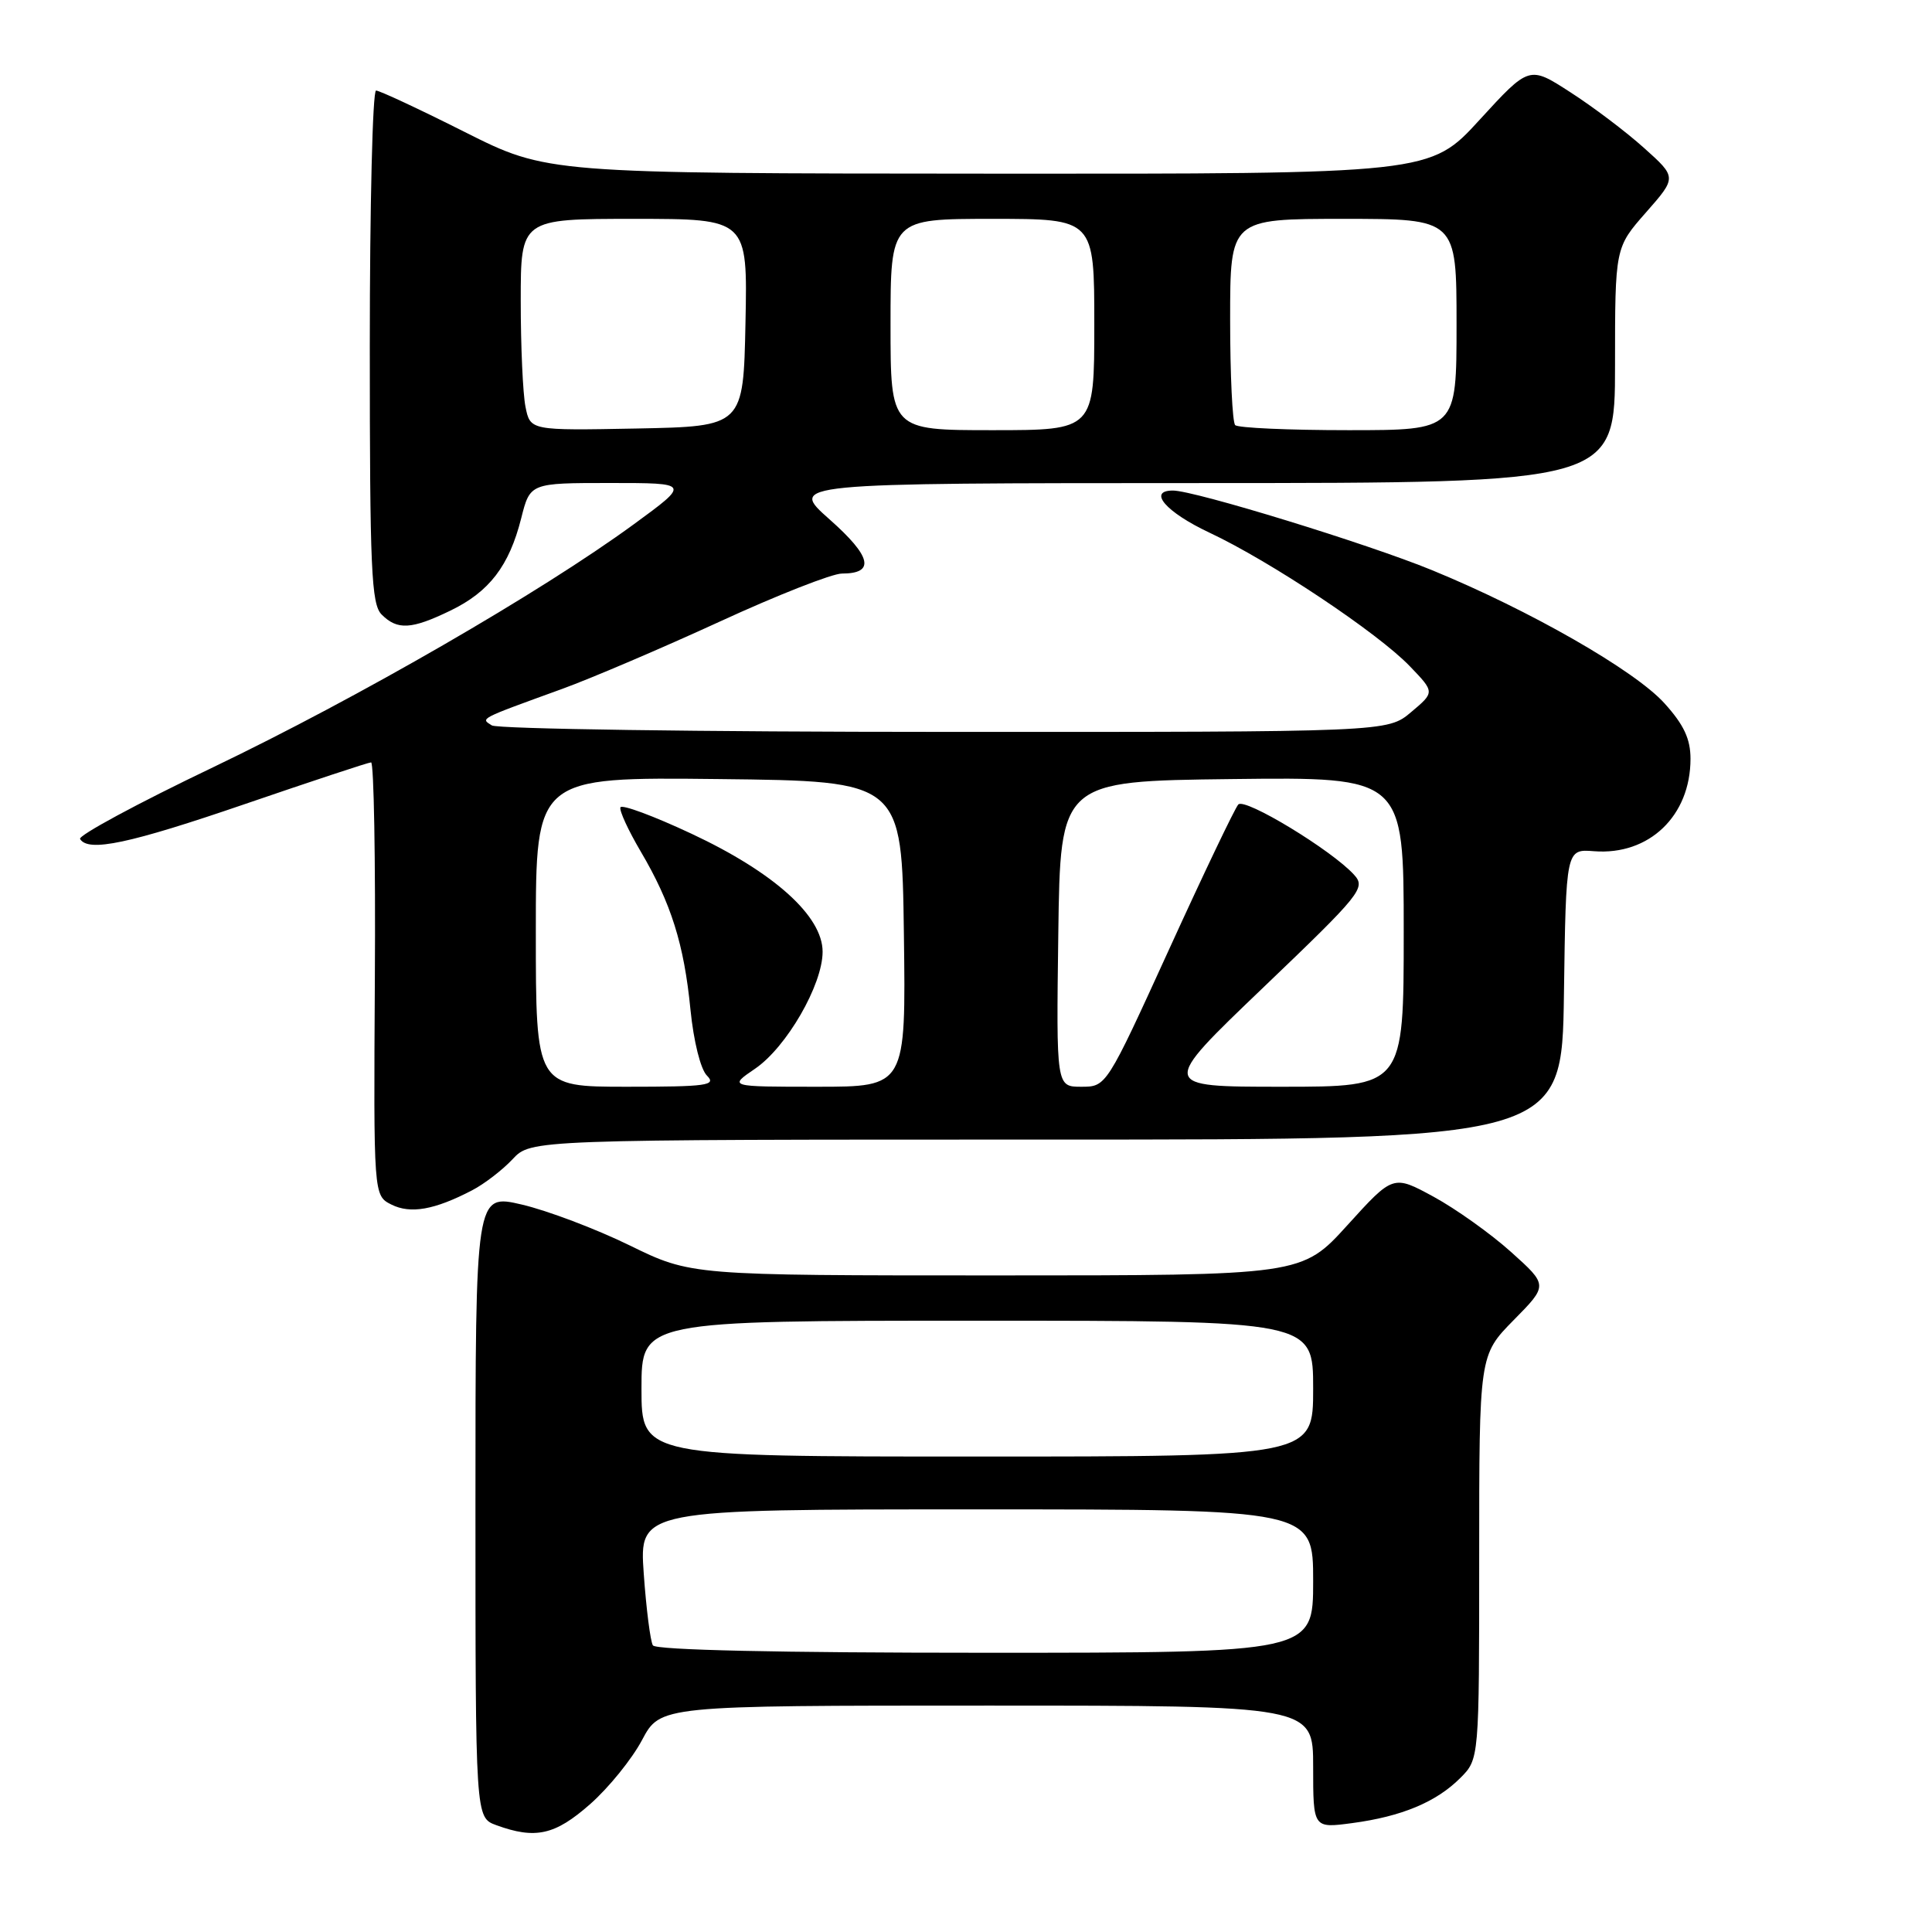 <?xml version="1.0" encoding="UTF-8" standalone="no"?>
<!DOCTYPE svg PUBLIC "-//W3C//DTD SVG 1.1//EN" "http://www.w3.org/Graphics/SVG/1.1/DTD/svg11.dtd" >
<svg xmlns="http://www.w3.org/2000/svg" xmlns:xlink="http://www.w3.org/1999/xlink" version="1.1" viewBox="0 0 256 256">
 <g >
 <path fill="currentColor"
d=" M 78.18 239.07 C 80.64 236.91 83.74 233.08 85.07 230.57 C 87.50 226.00 87.50 226.00 130.75 226.00 C 174.00 226.00 174.00 226.00 174.00 234.13 C 174.00 242.26 174.00 242.26 179.17 241.57 C 185.71 240.70 190.30 238.79 193.49 235.60 C 196.00 233.09 196.00 233.09 196.00 206.33 C 196.00 179.57 196.00 179.57 200.56 174.93 C 205.13 170.30 205.13 170.30 200.23 165.90 C 197.54 163.48 192.92 160.19 189.97 158.58 C 184.60 155.66 184.60 155.66 178.55 162.33 C 172.50 169.00 172.50 169.00 132.04 169.00 C 91.57 169.00 91.57 169.00 83.43 165.02 C 78.95 162.83 72.52 160.40 69.14 159.61 C 63.00 158.18 63.00 158.18 63.00 199.51 C 63.00 240.83 63.00 240.83 65.75 241.84 C 70.95 243.74 73.54 243.16 78.18 239.07 Z  M 62.56 157.72 C 64.18 156.88 66.59 155.02 67.92 153.60 C 70.35 151.00 70.35 151.00 138.65 151.00 C 206.96 151.00 206.96 151.00 207.23 131.75 C 207.50 112.50 207.50 112.50 211.22 112.79 C 218.52 113.36 224.00 108.10 224.00 100.55 C 224.00 97.91 223.12 96.03 220.55 93.19 C 216.63 88.84 202.65 80.84 189.75 75.55 C 181.25 72.06 158.28 65.00 155.42 65.00 C 152.01 65.00 154.50 67.87 160.24 70.57 C 168.30 74.35 182.57 83.86 186.81 88.28 C 190.12 91.72 190.12 91.72 186.98 94.36 C 183.85 97.00 183.85 97.00 125.17 96.98 C 92.90 96.98 65.90 96.59 65.17 96.12 C 63.66 95.17 63.35 95.33 74.50 91.28 C 78.35 89.88 87.74 85.87 95.36 82.37 C 102.98 78.86 110.27 76.00 111.55 76.00 C 116.00 76.00 115.49 73.75 109.92 68.82 C 104.50 64.02 104.50 64.02 159.25 64.01 C 214.00 64.00 214.00 64.00 214.00 48.40 C 214.00 32.81 214.00 32.81 218.10 28.15 C 222.19 23.50 222.19 23.50 217.85 19.61 C 215.46 17.46 211.05 14.13 208.06 12.21 C 202.63 8.70 202.63 8.70 196.06 15.87 C 189.50 23.05 189.50 23.05 131.00 23.01 C 72.50 22.98 72.50 22.98 61.58 17.49 C 55.58 14.47 50.29 12.00 49.83 12.00 C 49.37 12.00 49.00 27.27 49.00 45.93 C 49.00 75.44 49.20 80.06 50.57 81.43 C 52.66 83.52 54.52 83.41 59.68 80.91 C 64.84 78.42 67.47 74.98 69.06 68.68 C 70.24 64.00 70.24 64.00 80.85 64.00 C 91.46 64.00 91.46 64.00 83.98 69.47 C 71.63 78.50 47.48 92.44 28.23 101.67 C 18.25 106.44 10.33 110.72 10.61 111.17 C 11.70 112.95 17.15 111.79 32.52 106.52 C 41.31 103.51 48.80 101.03 49.17 101.02 C 49.54 101.01 49.77 113.92 49.67 129.71 C 49.50 158.42 49.50 158.42 51.86 159.61 C 54.39 160.88 57.57 160.32 62.56 157.72 Z  M 86.51 218.02 C 86.18 217.48 85.63 213.20 85.30 208.52 C 84.70 200.00 84.70 200.00 129.35 200.00 C 174.00 200.00 174.00 200.00 174.00 209.50 C 174.00 219.00 174.00 219.00 130.56 219.00 C 103.23 219.00 86.89 218.64 86.51 218.02 Z  M 85.00 184.00 C 85.00 175.00 85.00 175.00 129.50 175.00 C 174.00 175.00 174.00 175.00 174.00 184.00 C 174.00 193.00 174.00 193.00 129.50 193.00 C 85.00 193.00 85.00 193.00 85.00 184.00 Z  M 71.00 123.48 C 71.00 102.96 71.00 102.96 95.25 103.23 C 119.50 103.50 119.50 103.50 119.77 123.75 C 120.04 144.00 120.04 144.00 108.29 144.00 C 96.54 144.00 96.54 144.00 100.05 141.61 C 104.21 138.78 109.00 130.50 109.00 126.11 C 109.00 121.39 102.58 115.60 91.62 110.47 C 86.61 108.12 82.37 106.55 82.21 106.98 C 82.04 107.41 83.26 110.04 84.90 112.83 C 88.92 119.65 90.64 125.10 91.49 133.78 C 91.91 137.98 92.83 141.69 93.68 142.53 C 94.97 143.82 93.68 144.00 83.07 144.00 C 71.00 144.00 71.00 144.00 71.00 123.48 Z  M 140.23 123.75 C 140.50 103.50 140.50 103.50 163.25 103.23 C 186.00 102.96 186.00 102.96 186.00 123.48 C 186.00 144.00 186.00 144.00 169.83 144.00 C 153.65 144.00 153.65 144.00 167.37 130.87 C 180.39 118.41 181.00 117.65 179.42 115.91 C 176.49 112.67 164.94 105.66 164.08 106.60 C 163.63 107.09 159.51 115.71 154.93 125.75 C 146.60 144.00 146.60 144.00 143.28 144.00 C 139.96 144.00 139.96 144.00 140.23 123.75 Z  M 69.63 53.90 C 69.28 52.17 69.00 45.86 69.00 39.88 C 69.00 29.00 69.00 29.00 84.03 29.00 C 99.06 29.00 99.06 29.00 98.78 42.75 C 98.50 56.50 98.50 56.50 84.38 56.78 C 70.26 57.05 70.26 57.05 69.63 53.90 Z  M 118.00 43.00 C 118.00 29.00 118.00 29.00 131.50 29.00 C 145.00 29.00 145.00 29.00 145.00 43.00 C 145.00 57.00 145.00 57.00 131.50 57.00 C 118.00 57.00 118.00 57.00 118.00 43.00 Z  M 163.67 56.33 C 163.30 55.97 163.00 49.67 163.00 42.33 C 163.00 29.00 163.00 29.00 178.00 29.00 C 193.00 29.00 193.00 29.00 193.00 43.00 C 193.00 57.00 193.00 57.00 178.67 57.00 C 170.78 57.00 164.03 56.70 163.67 56.33 Z "/>
</g>
</svg>